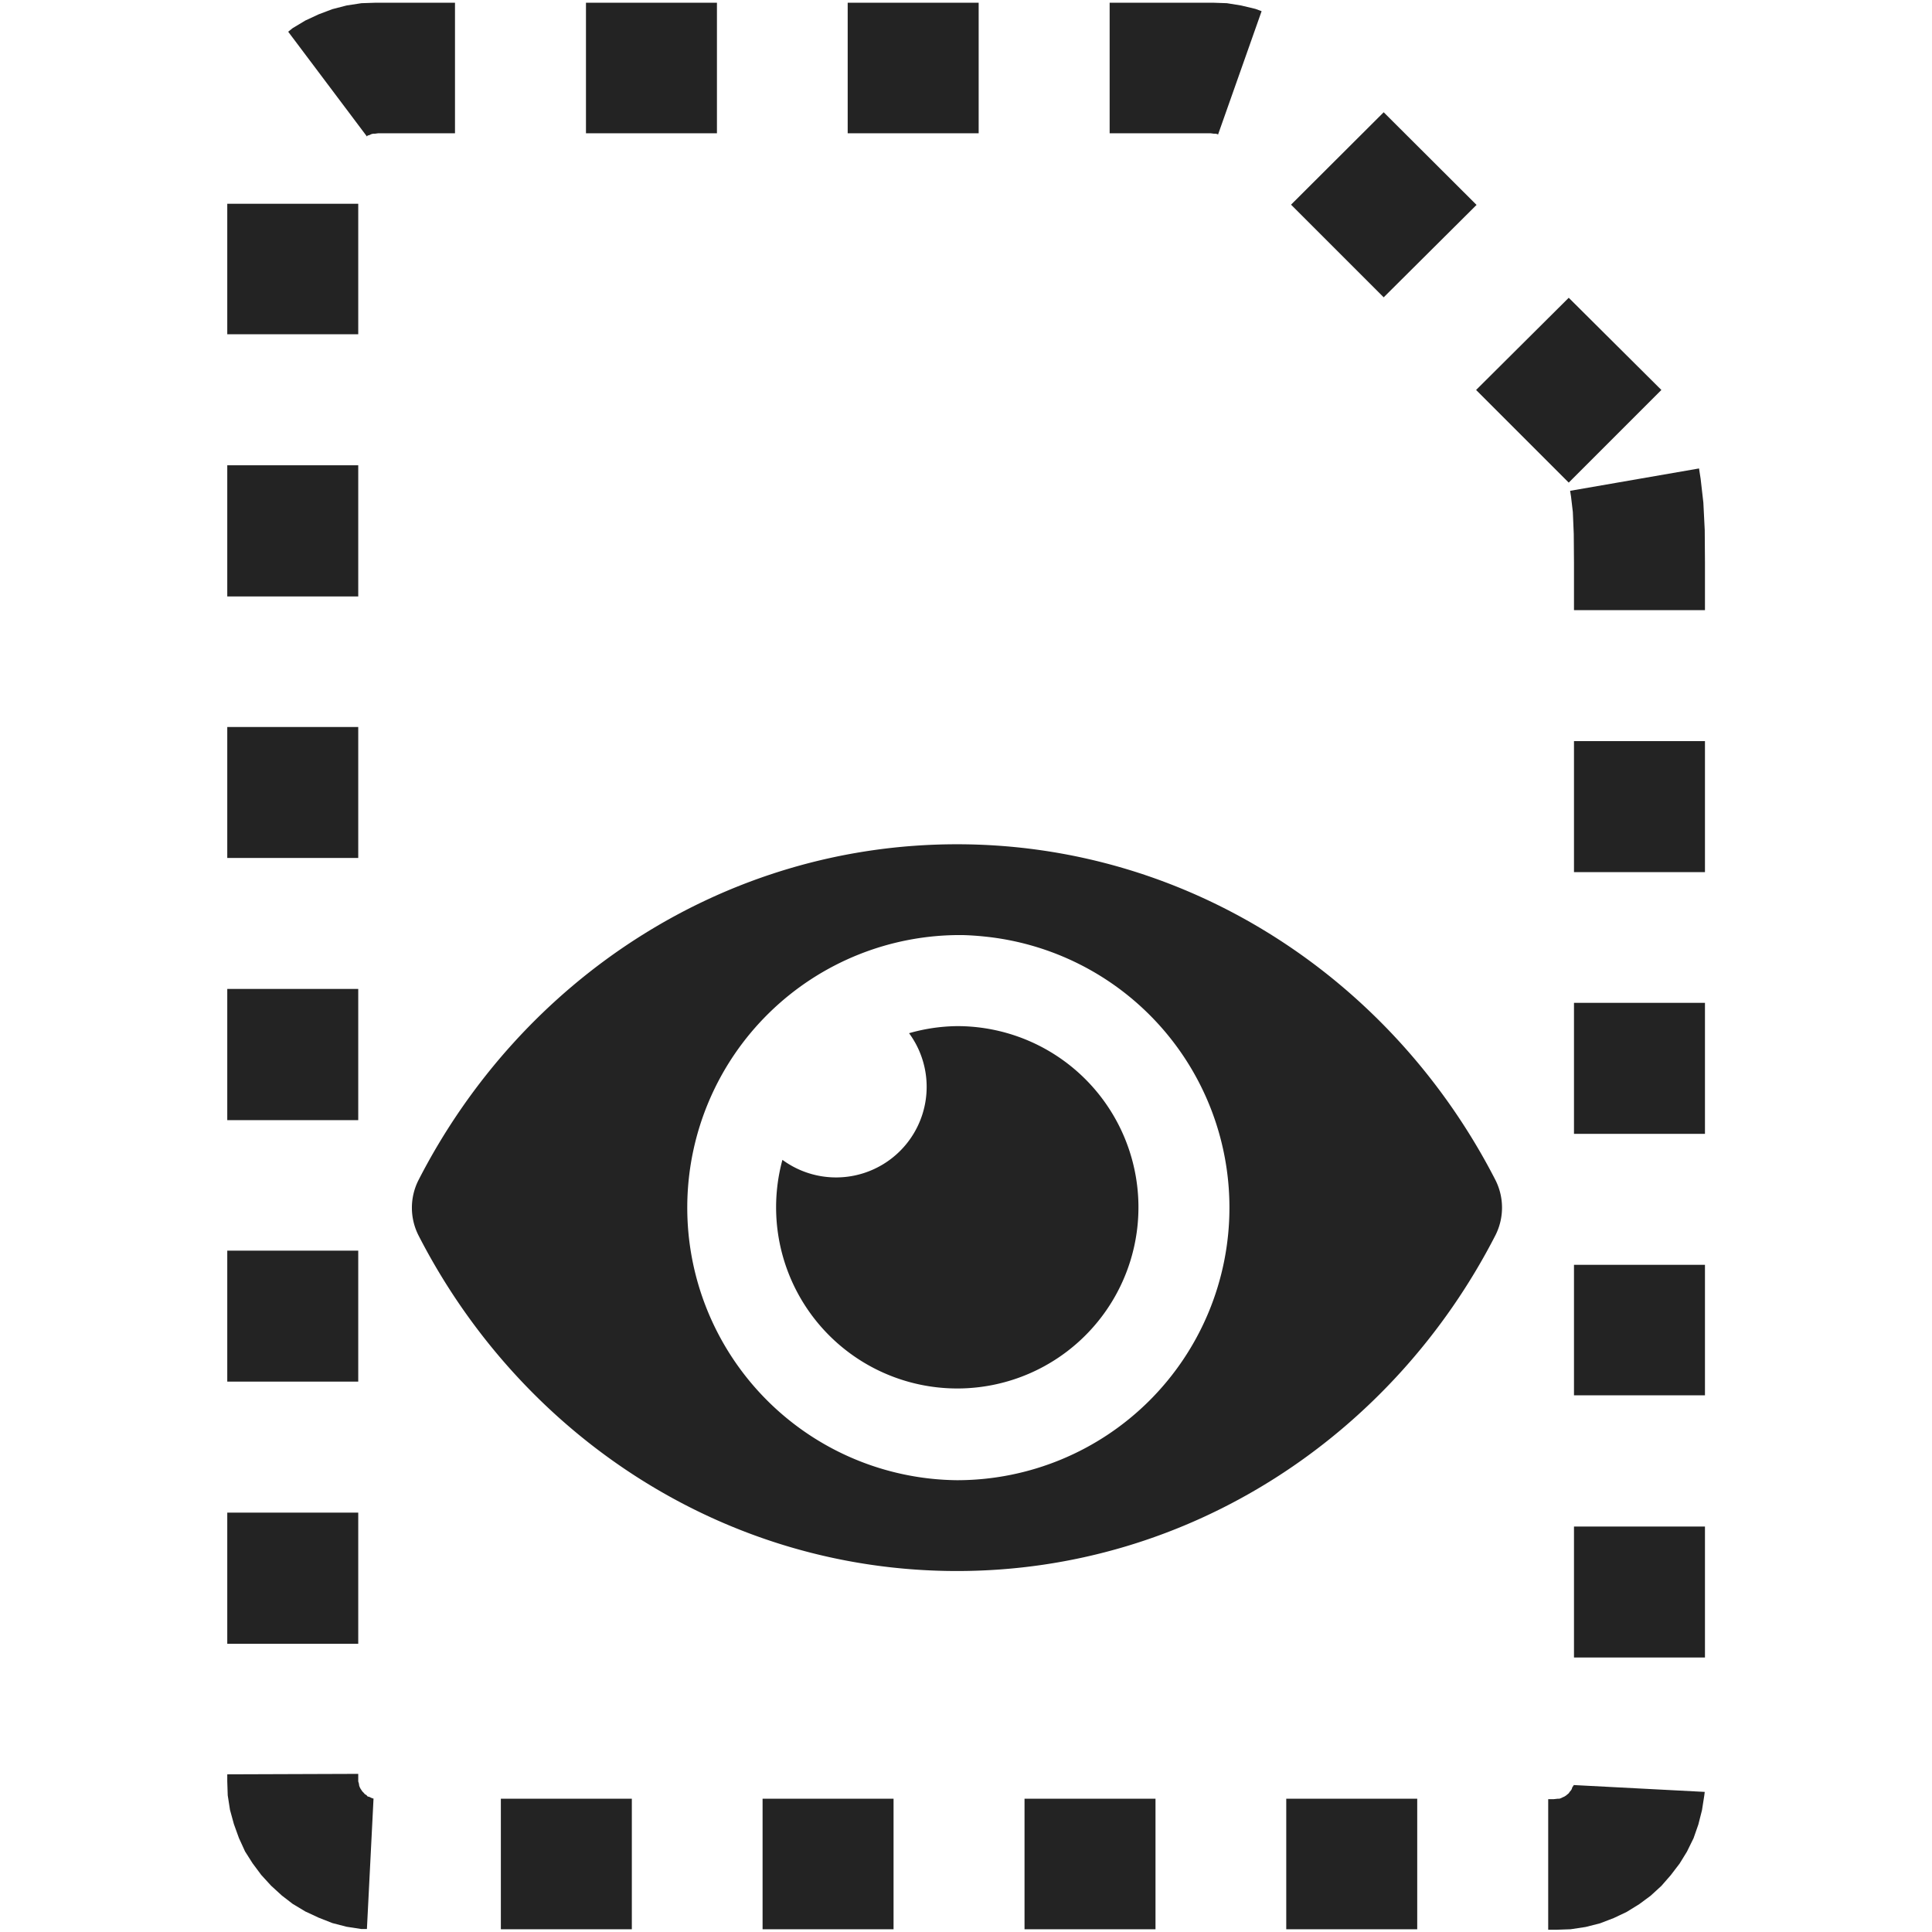 <?xml version="1.0" encoding="UTF-8" standalone="no"?>
<!-- Created with Inkscape (http://www.inkscape.org/) -->

<svg
   width="32"
   height="32"
   viewBox="0 0 8.467 8.467"
   version="1.1"
   id="svg8"
   inkscape:version="1.2.2 (732a01da63, 2022-12-09, custom)"
   sodipodi:docname="hidden-file-hide_sd.svg"
   xmlns:inkscape="http://www.inkscape.org/namespaces/inkscape"
   xmlns:sodipodi="http://sodipodi.sourceforge.net/DTD/sodipodi-0.dtd"
   xmlns="http://www.w3.org/2000/svg"
   xmlns:svg="http://www.w3.org/2000/svg"
   xmlns:rdf="http://www.w3.org/1999/02/22-rdf-syntax-ns#"
   xmlns:cc="http://creativecommons.org/ns#"
   xmlns:dc="http://purl.org/dc/elements/1.1/">
  <defs
     id="defs2" />
  <sodipodi:namedview
     id="base"
     pagecolor="#ffffff"
     bordercolor="#666666"
     borderopacity="1.0"
     inkscape:pageopacity="0.0"
     inkscape:pageshadow="2"
     inkscape:zoom="22.627417"
     inkscape:cx="18.185903"
     inkscape:cy="17.346213"
     inkscape:document-units="mm"
     inkscape:current-layer="layer1"
     showgrid="false"
     units="px"
     inkscape:window-width="1890"
     inkscape:window-height="1205"
     inkscape:window-x="3189"
     inkscape:window-y="117"
     inkscape:window-maximized="0"
     inkscape:pagecheckerboard="1"
     inkscape:snap-bbox="true"
     inkscape:bbox-paths="true"
     inkscape:bbox-nodes="true"
     inkscape:snap-bbox-edge-midpoints="true"
     inkscape:snap-bbox-midpoints="true"
     inkscape:snap-nodes="false"
     inkscape:showpageshadow="2"
     inkscape:deskcolor="#d1d1d1" />
  <g
     inkscape:label="Layer 1"
     inkscape:groupmode="layer"
     id="layer1"
     transform="translate(0,-288.533)">
    <path
       id="path2799"
       style="display:inline;fill:#232323;fill-opacity:1;stroke-width:0.017"
       d="M 1.644 288.545 L 1.584 288.547 L 1.519 288.557 L 1.457 288.573 L 1.396 288.596 L 1.338 288.623 L 1.283 288.656 L 1.263 288.672 L 1.608 289.131 L 1.611 289.127 L 1.619 289.125 L 1.627 289.121 L 1.635 289.119 L 1.643 289.119 L 1.658 289.117 L 1.994 289.117 L 1.994 288.545 L 1.644 288.545 z M 2.568 288.545 L 2.568 289.117 L 3.142 289.117 L 3.142 288.545 L 2.568 288.545 z M 3.715 288.545 L 3.715 289.117 L 4.289 289.117 L 4.289 288.545 L 3.715 288.545 z M 4.863 288.545 L 4.863 289.117 L 4.973 289.117 L 5.305 289.117 L 5.32 289.119 L 5.328 289.119 L 5.336 289.121 L 5.338 289.123 L 5.529 288.582 L 5.502 288.572 L 5.439 288.557 L 5.377 288.547 L 5.319 288.545 L 4.973 288.545 L 4.863 288.545 z M 6.064 289.025 L 5.658 289.43 L 6.064 289.836 L 6.471 289.431 L 6.064 289.025 z M 0.996 289.426 L 0.996 289.998 L 1.57 289.998 L 1.57 289.426 L 0.996 289.426 z M 6.875 289.838 L 6.469 290.242 L 6.875 290.648 L 7.281 290.242 L 6.875 289.838 z M 0.996 290.572 L 0.996 291.147 L 1.57 291.147 L 1.57 290.572 L 0.996 290.572 z M 7.446 290.586 L 6.881 290.684 L 6.885 290.709 L 6.893 290.777 L 6.897 290.873 L 6.898 291 L 6.898 291.207 L 7.472 291.207 L 7.472 290.996 L 7.471 290.856 L 7.465 290.736 L 7.453 290.631 L 7.446 290.586 z M 0.996 291.719 L 0.996 292.293 L 1.57 292.293 L 1.57 291.719 L 0.996 291.719 z M 6.898 291.781 L 6.898 292.355 L 7.472 292.355 L 7.472 291.781 L 6.898 291.781 z M 4.194 292.233 C 3.174 292.233 2.284 292.827 1.834 293.705 A 0.268 0.268 0 0 0 1.834 293.947 C 2.284 294.825 3.174 295.418 4.194 295.418 C 5.213 295.418 6.104 294.824 6.554 293.946 A 0.268 0.268 0 0 0 6.554 293.705 C 6.104 292.827 5.213 292.233 4.194 292.233 z M 4.219 292.631 A 1.194 1.194 0 0 1 4.311 292.637 A 1.194 1.194 0 0 1 5.388 293.826 A 1.194 1.194 0 0 1 4.194 295.02 A 1.194 1.194 0 1 1 4.219 292.631 z M 0.996 292.867 L 0.996 293.442 L 1.57 293.442 L 1.57 292.867 L 0.996 292.867 z M 6.898 292.928 L 6.898 293.502 L 7.472 293.502 L 7.472 292.928 L 6.898 292.928 z M 4.194 293.03 A 0.791 0.791 0 0 0 3.984 293.061 A 0.397 0.397 0 0 1 3.429 293.616 A 0.794 0.794 0 1 0 4.194 293.03 z M 0.996 294.014 L 0.996 294.588 L 1.57 294.588 L 1.57 294.014 L 0.996 294.014 z M 6.898 294.076 L 6.898 294.648 L 7.472 294.648 L 7.472 294.076 L 6.898 294.076 z M 0.996 295.162 L 0.996 295.737 L 1.57 295.737 L 1.57 295.162 L 0.996 295.162 z M 6.898 295.223 L 6.898 295.797 L 7.472 295.797 L 7.472 295.223 L 6.898 295.223 z M 1.57 296.307 L 0.996 296.309 L 0.996 296.34 L 0.998 296.401 L 1.008 296.465 L 1.025 296.527 L 1.047 296.588 L 1.074 296.647 L 1.107 296.699 L 1.145 296.75 L 1.188 296.797 L 1.235 296.84 L 1.283 296.877 L 1.338 296.91 L 1.396 296.937 L 1.457 296.961 L 1.519 296.977 L 1.584 296.987 L 1.608 296.987 L 1.637 296.415 L 1.635 296.415 L 1.627 296.412 L 1.619 296.408 L 1.611 296.406 L 1.606 296.4 L 1.599 296.396 L 1.594 296.39 L 1.588 296.384 L 1.584 296.378 L 1.58 296.372 L 1.576 296.364 L 1.574 296.358 L 1.573 296.35 L 1.57 296.34 L 1.57 296.325 L 1.57 296.307 z M 6.897 296.356 L 6.895 296.36 L 6.891 296.365 L 6.888 296.374 L 6.885 296.379 L 6.879 296.386 L 6.875 296.392 L 6.869 296.397 L 6.863 296.402 L 6.855 296.407 L 6.85 296.409 L 6.842 296.413 L 6.834 296.416 L 6.826 296.416 L 6.808 296.418 L 6.785 296.418 L 6.785 296.99 L 6.824 296.99 L 6.883 296.988 L 6.949 296.978 L 7.012 296.962 L 7.072 296.939 L 7.129 296.912 L 7.184 296.878 L 7.234 296.841 L 7.281 296.798 L 7.322 296.751 L 7.361 296.7 L 7.393 296.648 L 7.422 296.589 L 7.443 296.529 L 7.459 296.466 L 7.469 296.402 L 7.471 296.386 L 6.897 296.356 z M 2.195 296.416 L 2.195 296.988 L 2.769 296.988 L 2.769 296.416 L 2.195 296.416 z M 3.342 296.416 L 3.342 296.988 L 3.916 296.988 L 3.916 296.416 L 3.342 296.416 z M 4.49 296.416 L 4.49 296.988 L 5.064 296.988 L 5.064 296.416 L 4.49 296.416 z M 5.637 296.416 L 5.637 296.988 L 6.211 296.988 L 6.211 296.416 L 5.637 296.416 z " />
  </g>
</svg>
